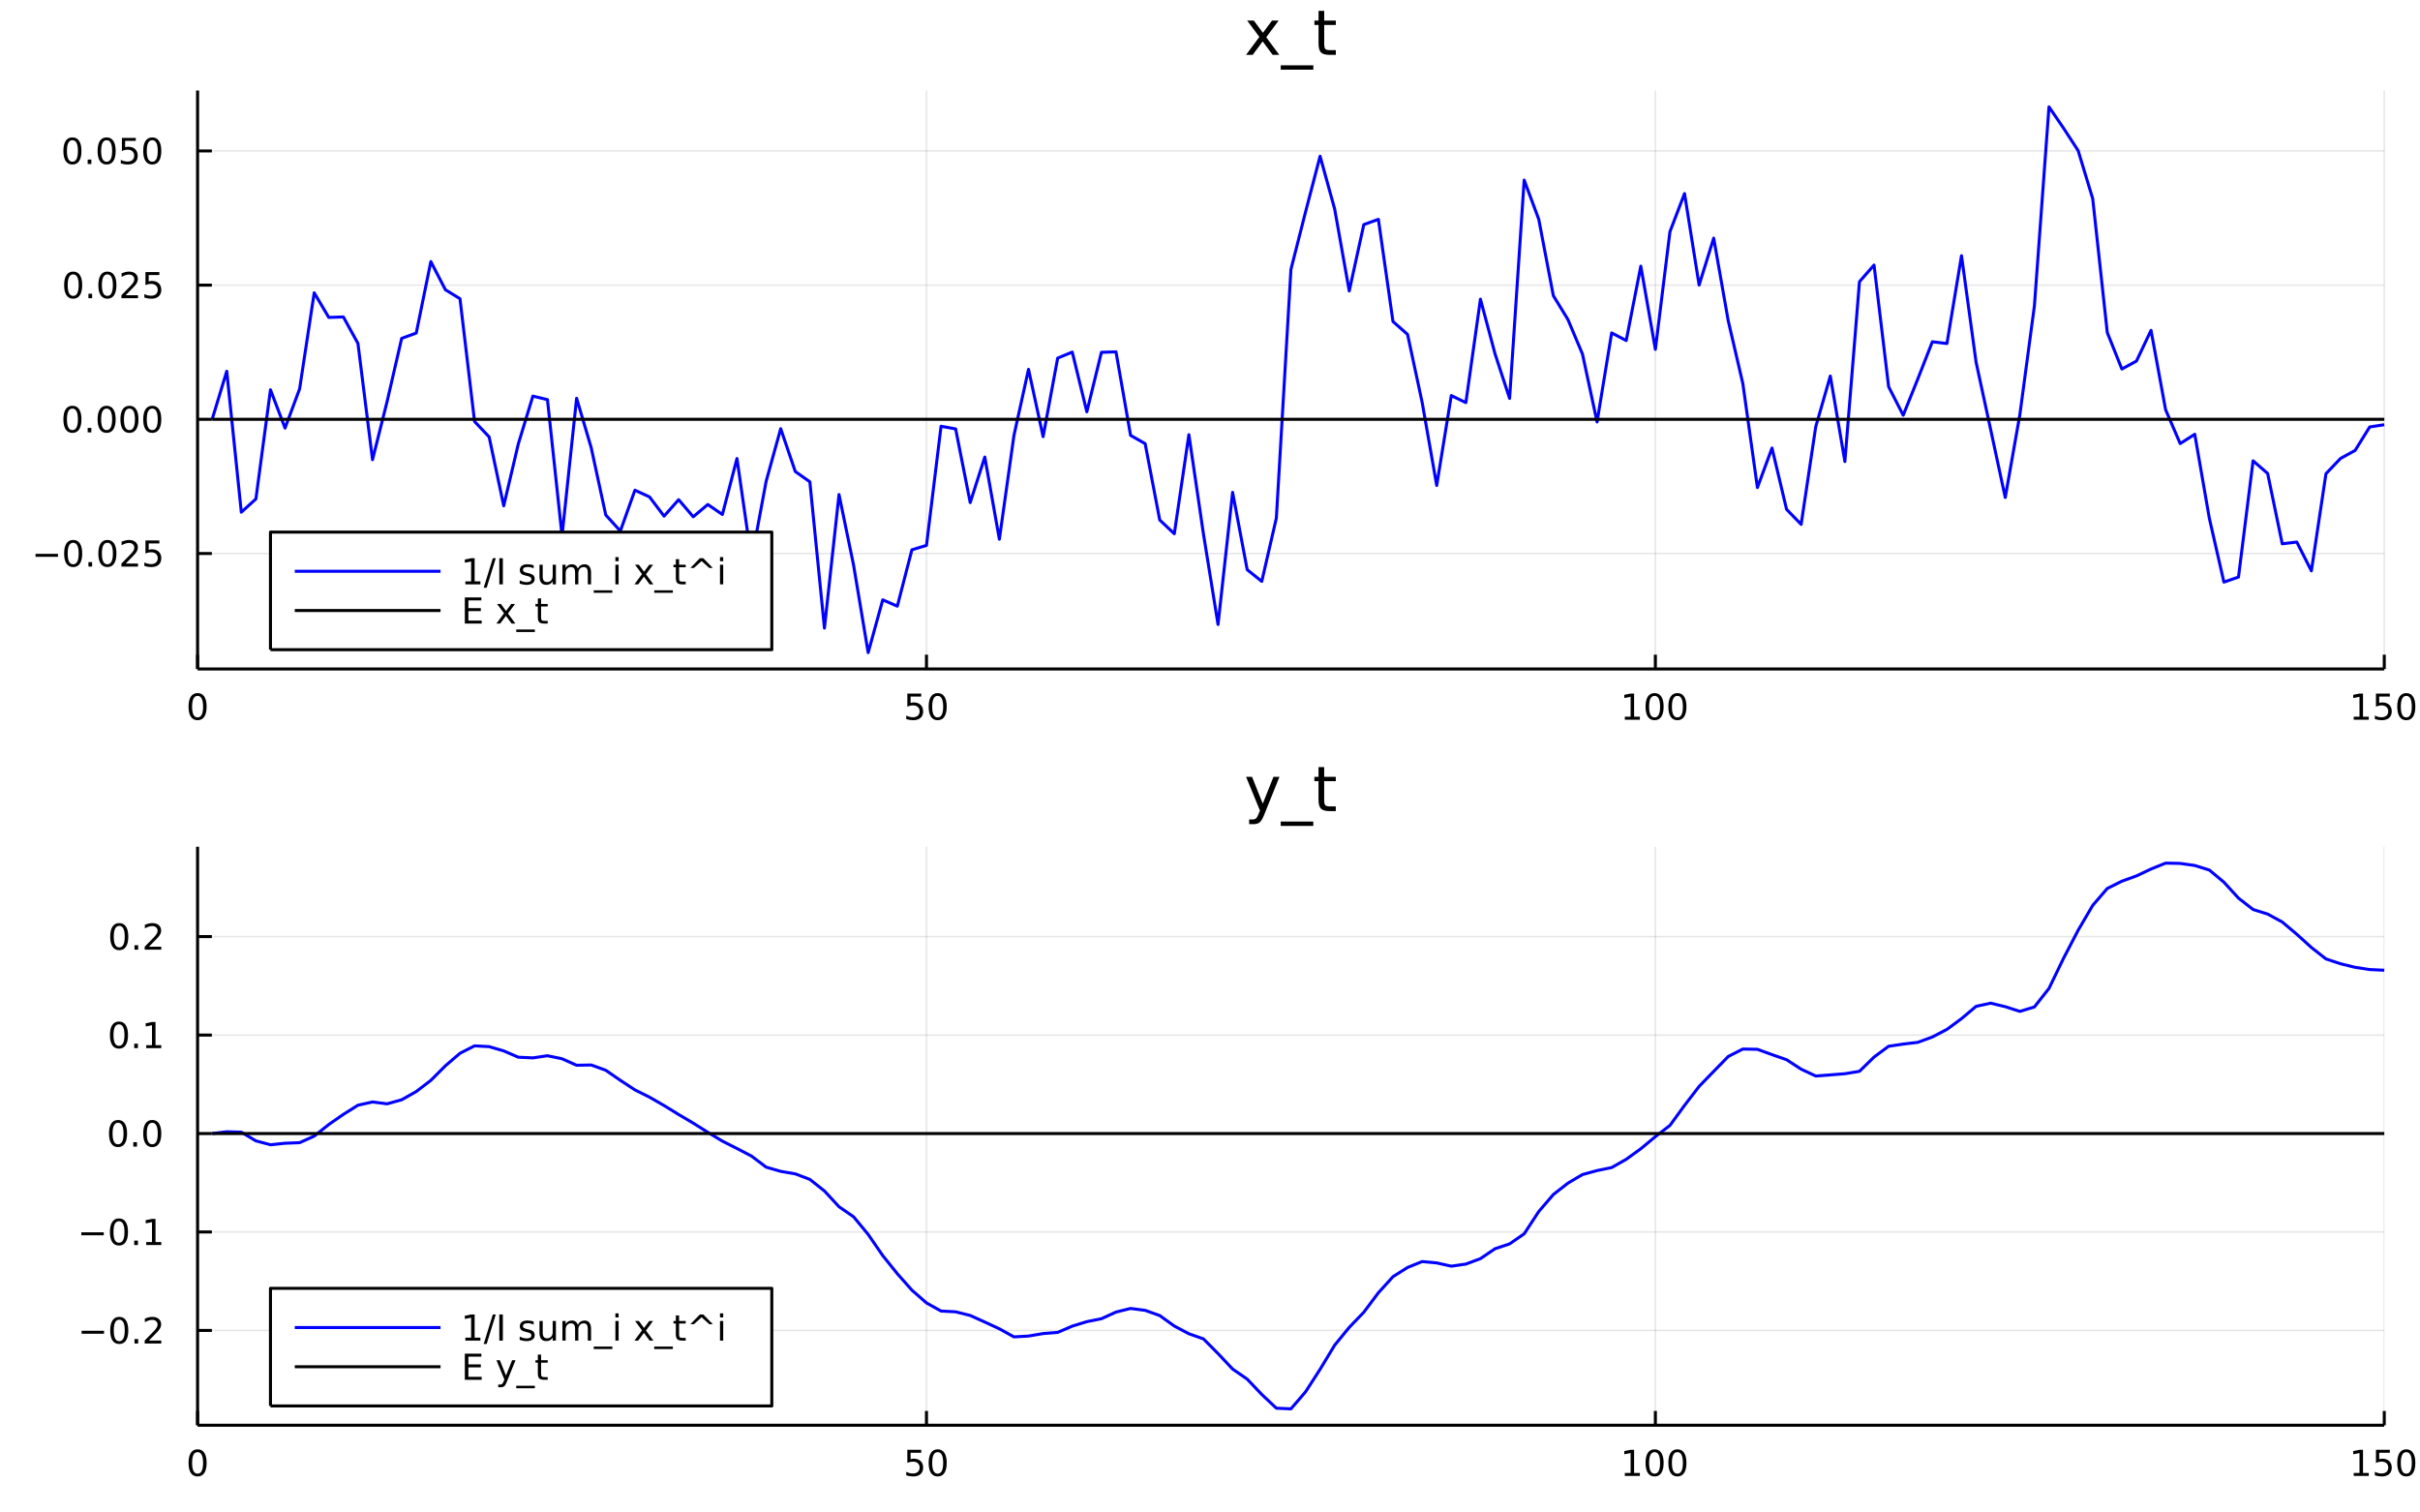 <?xml version="1.0" encoding="utf-8"?>
<svg xmlns="http://www.w3.org/2000/svg" xmlns:xlink="http://www.w3.org/1999/xlink" width="800" height="500" viewBox="0 0 3200 2000">
<rect x="0" y="0" width="3200" height="2000" fill="#808080" stroke="none"/>
<defs>
  <clipPath id="clip550">
    <rect x="0" y="0" width="3200" height="2000"/>
  </clipPath>
</defs>
<path clip-path="url(#clip550)" d="
M0 2000 L3200 2000 L3200 0 L0 0  Z
  " fill="#ffffff" fill-rule="evenodd" fill-opacity="1"/>
<defs>
  <clipPath id="clip551">
    <rect x="640" y="0" width="2241" height="2000"/>
  </clipPath>
</defs>
<path clip-path="url(#clip550)" d="
M261.264 884.608 L3152.76 884.608 L3152.76 119.692 L261.264 119.692  Z
  " fill="#ffffff" fill-rule="evenodd" fill-opacity="1"/>
<defs>
  <clipPath id="clip552">
    <rect x="261" y="119" width="2892" height="766"/>
  </clipPath>
</defs>
<polyline clip-path="url(#clip552)" style="stroke:#000000; stroke-linecap:butt; stroke-linejoin:round; stroke-width:2; stroke-opacity:0.1; fill:none" points="
  261.264,884.608 261.264,119.692 
  "/>
<polyline clip-path="url(#clip552)" style="stroke:#000000; stroke-linecap:butt; stroke-linejoin:round; stroke-width:2; stroke-opacity:0.1; fill:none" points="
  1225.09,884.608 1225.09,119.692 
  "/>
<polyline clip-path="url(#clip552)" style="stroke:#000000; stroke-linecap:butt; stroke-linejoin:round; stroke-width:2; stroke-opacity:0.1; fill:none" points="
  2188.93,884.608 2188.93,119.692 
  "/>
<polyline clip-path="url(#clip552)" style="stroke:#000000; stroke-linecap:butt; stroke-linejoin:round; stroke-width:2; stroke-opacity:0.1; fill:none" points="
  3152.76,884.608 3152.76,119.692 
  "/>
<polyline clip-path="url(#clip550)" style="stroke:#000000; stroke-linecap:butt; stroke-linejoin:round; stroke-width:4; stroke-opacity:1; fill:none" points="
  261.264,884.608 3152.76,884.608 
  "/>
<polyline clip-path="url(#clip550)" style="stroke:#000000; stroke-linecap:butt; stroke-linejoin:round; stroke-width:4; stroke-opacity:1; fill:none" points="
  261.264,884.608 261.264,865.71 
  "/>
<polyline clip-path="url(#clip550)" style="stroke:#000000; stroke-linecap:butt; stroke-linejoin:round; stroke-width:4; stroke-opacity:1; fill:none" points="
  1225.09,884.608 1225.09,865.71 
  "/>
<polyline clip-path="url(#clip550)" style="stroke:#000000; stroke-linecap:butt; stroke-linejoin:round; stroke-width:4; stroke-opacity:1; fill:none" points="
  2188.93,884.608 2188.93,865.71 
  "/>
<polyline clip-path="url(#clip550)" style="stroke:#000000; stroke-linecap:butt; stroke-linejoin:round; stroke-width:4; stroke-opacity:1; fill:none" points="
  3152.76,884.608 3152.76,865.71 
  "/>
<path clip-path="url(#clip550)" d="M261.264 920.199 Q257.653 920.199 255.825 923.763 Q254.019 927.305 254.019 934.435 Q254.019 941.541 255.825 945.106 Q257.653 948.647 261.264 948.647 Q264.899 948.647 266.704 945.106 Q268.533 941.541 268.533 934.435 Q268.533 927.305 266.704 923.763 Q264.899 920.199 261.264 920.199 M261.264 916.495 Q267.075 916.495 270.13 921.101 Q273.209 925.685 273.209 934.435 Q273.209 943.161 270.13 947.768 Q267.075 952.351 261.264 952.351 Q255.454 952.351 252.376 947.768 Q249.32 943.161 249.32 934.435 Q249.32 925.685 252.376 921.101 Q255.454 916.495 261.264 916.495 Z" fill="#000000" fill-rule="evenodd" fill-opacity="1" /><path clip-path="url(#clip550)" d="M1199.79 917.12 L1218.15 917.12 L1218.15 921.055 L1204.08 921.055 L1204.08 929.527 Q1205.09 929.18 1206.11 929.018 Q1207.13 928.833 1208.15 928.833 Q1213.94 928.833 1217.32 932.004 Q1220.7 935.175 1220.7 940.592 Q1220.7 946.171 1217.22 949.272 Q1213.75 952.351 1207.43 952.351 Q1205.26 952.351 1202.99 951.981 Q1200.74 951.61 1198.34 950.87 L1198.34 946.171 Q1200.42 947.305 1202.64 947.86 Q1204.86 948.416 1207.34 948.416 Q1211.34 948.416 1213.68 946.31 Q1216.02 944.203 1216.02 940.592 Q1216.02 936.981 1213.68 934.874 Q1211.34 932.768 1207.34 932.768 Q1205.47 932.768 1203.59 933.185 Q1201.74 933.601 1199.79 934.481 L1199.79 917.12 Z" fill="#000000" fill-rule="evenodd" fill-opacity="1" /><path clip-path="url(#clip550)" d="M1239.91 920.199 Q1236.3 920.199 1234.47 923.763 Q1232.66 927.305 1232.66 934.435 Q1232.66 941.541 1234.47 945.106 Q1236.3 948.647 1239.91 948.647 Q1243.54 948.647 1245.35 945.106 Q1247.18 941.541 1247.18 934.435 Q1247.18 927.305 1245.35 923.763 Q1243.54 920.199 1239.91 920.199 M1239.91 916.495 Q1245.72 916.495 1248.78 921.101 Q1251.85 925.685 1251.85 934.435 Q1251.85 943.161 1248.78 947.768 Q1245.72 952.351 1239.91 952.351 Q1234.1 952.351 1231.02 947.768 Q1227.97 943.161 1227.97 934.435 Q1227.97 925.685 1231.02 921.101 Q1234.1 916.495 1239.91 916.495 Z" fill="#000000" fill-rule="evenodd" fill-opacity="1" /><path clip-path="url(#clip550)" d="M2148.53 947.745 L2156.17 947.745 L2156.17 921.379 L2147.86 923.046 L2147.86 918.787 L2156.12 917.12 L2160.8 917.12 L2160.8 947.745 L2168.44 947.745 L2168.44 951.68 L2148.53 951.68 L2148.53 947.745 Z" fill="#000000" fill-rule="evenodd" fill-opacity="1" /><path clip-path="url(#clip550)" d="M2187.88 920.199 Q2184.27 920.199 2182.44 923.763 Q2180.64 927.305 2180.64 934.435 Q2180.64 941.541 2182.44 945.106 Q2184.27 948.647 2187.88 948.647 Q2191.52 948.647 2193.32 945.106 Q2195.15 941.541 2195.15 934.435 Q2195.15 927.305 2193.32 923.763 Q2191.52 920.199 2187.88 920.199 M2187.88 916.495 Q2193.69 916.495 2196.75 921.101 Q2199.83 925.685 2199.83 934.435 Q2199.83 943.161 2196.75 947.768 Q2193.69 952.351 2187.88 952.351 Q2182.07 952.351 2178.99 947.768 Q2175.94 943.161 2175.94 934.435 Q2175.94 925.685 2178.99 921.101 Q2182.07 916.495 2187.88 916.495 Z" fill="#000000" fill-rule="evenodd" fill-opacity="1" /><path clip-path="url(#clip550)" d="M2218.05 920.199 Q2214.43 920.199 2212.61 923.763 Q2210.8 927.305 2210.8 934.435 Q2210.8 941.541 2212.61 945.106 Q2214.43 948.647 2218.05 948.647 Q2221.68 948.647 2223.49 945.106 Q2225.31 941.541 2225.31 934.435 Q2225.31 927.305 2223.49 923.763 Q2221.68 920.199 2218.05 920.199 M2218.05 916.495 Q2223.86 916.495 2226.91 921.101 Q2229.99 925.685 2229.99 934.435 Q2229.99 943.161 2226.91 947.768 Q2223.86 952.351 2218.05 952.351 Q2212.24 952.351 2209.16 947.768 Q2206.1 943.161 2206.1 934.435 Q2206.1 925.685 2209.16 921.101 Q2212.24 916.495 2218.05 916.495 Z" fill="#000000" fill-rule="evenodd" fill-opacity="1" /><path clip-path="url(#clip550)" d="M3112.36 947.745 L3120 947.745 L3120 921.379 L3111.69 923.046 L3111.69 918.787 L3119.96 917.12 L3124.63 917.12 L3124.63 947.745 L3132.27 947.745 L3132.27 951.68 L3112.36 951.68 L3112.36 947.745 Z" fill="#000000" fill-rule="evenodd" fill-opacity="1" /><path clip-path="url(#clip550)" d="M3141.76 917.12 L3160.12 917.12 L3160.12 921.055 L3146.04 921.055 L3146.04 929.527 Q3147.06 929.18 3148.08 929.018 Q3149.1 928.833 3150.12 928.833 Q3155.9 928.833 3159.28 932.004 Q3162.66 935.175 3162.66 940.592 Q3162.66 946.171 3159.19 949.272 Q3155.72 952.351 3149.4 952.351 Q3147.22 952.351 3144.96 951.981 Q3142.71 951.61 3140.3 950.87 L3140.3 946.171 Q3142.39 947.305 3144.61 947.86 Q3146.83 948.416 3149.31 948.416 Q3153.31 948.416 3155.65 946.31 Q3157.99 944.203 3157.99 940.592 Q3157.99 936.981 3155.65 934.874 Q3153.31 932.768 3149.31 932.768 Q3147.43 932.768 3145.56 933.185 Q3143.71 933.601 3141.76 934.481 L3141.76 917.12 Z" fill="#000000" fill-rule="evenodd" fill-opacity="1" /><path clip-path="url(#clip550)" d="M3181.88 920.199 Q3178.27 920.199 3176.44 923.763 Q3174.63 927.305 3174.63 934.435 Q3174.63 941.541 3176.44 945.106 Q3178.27 948.647 3181.88 948.647 Q3185.51 948.647 3187.32 945.106 Q3189.14 941.541 3189.14 934.435 Q3189.14 927.305 3187.32 923.763 Q3185.51 920.199 3181.88 920.199 M3181.88 916.495 Q3187.69 916.495 3190.74 921.101 Q3193.82 925.685 3193.82 934.435 Q3193.82 943.161 3190.74 947.768 Q3187.69 952.351 3181.88 952.351 Q3176.07 952.351 3172.99 947.768 Q3169.93 943.161 3169.93 934.435 Q3169.93 925.685 3172.99 921.101 Q3176.07 916.495 3181.88 916.495 Z" fill="#000000" fill-rule="evenodd" fill-opacity="1" /><polyline clip-path="url(#clip552)" style="stroke:#000000; stroke-linecap:butt; stroke-linejoin:round; stroke-width:2; stroke-opacity:0.1; fill:none" points="
  261.264,731.907 3152.76,731.907 
  "/>
<polyline clip-path="url(#clip552)" style="stroke:#000000; stroke-linecap:butt; stroke-linejoin:round; stroke-width:2; stroke-opacity:0.1; fill:none" points="
  261.264,554.47 3152.76,554.47 
  "/>
<polyline clip-path="url(#clip552)" style="stroke:#000000; stroke-linecap:butt; stroke-linejoin:round; stroke-width:2; stroke-opacity:0.1; fill:none" points="
  261.264,377.033 3152.76,377.033 
  "/>
<polyline clip-path="url(#clip552)" style="stroke:#000000; stroke-linecap:butt; stroke-linejoin:round; stroke-width:2; stroke-opacity:0.1; fill:none" points="
  261.264,199.596 3152.76,199.596 
  "/>
<polyline clip-path="url(#clip550)" style="stroke:#000000; stroke-linecap:butt; stroke-linejoin:round; stroke-width:4; stroke-opacity:1; fill:none" points="
  261.264,884.608 261.264,119.692 
  "/>
<polyline clip-path="url(#clip550)" style="stroke:#000000; stroke-linecap:butt; stroke-linejoin:round; stroke-width:4; stroke-opacity:1; fill:none" points="
  261.264,731.907 280.162,731.907 
  "/>
<polyline clip-path="url(#clip550)" style="stroke:#000000; stroke-linecap:butt; stroke-linejoin:round; stroke-width:4; stroke-opacity:1; fill:none" points="
  261.264,554.47 280.162,554.47 
  "/>
<polyline clip-path="url(#clip550)" style="stroke:#000000; stroke-linecap:butt; stroke-linejoin:round; stroke-width:4; stroke-opacity:1; fill:none" points="
  261.264,377.033 280.162,377.033 
  "/>
<polyline clip-path="url(#clip550)" style="stroke:#000000; stroke-linecap:butt; stroke-linejoin:round; stroke-width:4; stroke-opacity:1; fill:none" points="
  261.264,199.596 280.162,199.596 
  "/>
<path clip-path="url(#clip550)" d="M46.992 732.359 L76.668 732.359 L76.668 736.294 L46.992 736.294 L46.992 732.359 Z" fill="#000000" fill-rule="evenodd" fill-opacity="1" /><path clip-path="url(#clip550)" d="M96.76 717.706 Q93.149 717.706 91.321 721.271 Q89.515 724.812 89.515 731.942 Q89.515 739.049 91.321 742.613 Q93.149 746.155 96.76 746.155 Q100.395 746.155 102.2 742.613 Q104.029 739.049 104.029 731.942 Q104.029 724.812 102.2 721.271 Q100.395 717.706 96.76 717.706 M96.76 714.002 Q102.571 714.002 105.626 718.609 Q108.705 723.192 108.705 731.942 Q108.705 740.669 105.626 745.275 Q102.571 749.859 96.76 749.859 Q90.95 749.859 87.871 745.275 Q84.816 740.669 84.816 731.942 Q84.816 723.192 87.871 718.609 Q90.95 714.002 96.76 714.002 Z" fill="#000000" fill-rule="evenodd" fill-opacity="1" /><path clip-path="url(#clip550)" d="M116.922 743.308 L121.807 743.308 L121.807 749.187 L116.922 749.187 L116.922 743.308 Z" fill="#000000" fill-rule="evenodd" fill-opacity="1" /><path clip-path="url(#clip550)" d="M141.992 717.706 Q138.381 717.706 136.552 721.271 Q134.746 724.812 134.746 731.942 Q134.746 739.049 136.552 742.613 Q138.381 746.155 141.992 746.155 Q145.626 746.155 147.431 742.613 Q149.26 739.049 149.26 731.942 Q149.26 724.812 147.431 721.271 Q145.626 717.706 141.992 717.706 M141.992 714.002 Q147.802 714.002 150.857 718.609 Q153.936 723.192 153.936 731.942 Q153.936 740.669 150.857 745.275 Q147.802 749.859 141.992 749.859 Q136.181 749.859 133.103 745.275 Q130.047 740.669 130.047 731.942 Q130.047 723.192 133.103 718.609 Q136.181 714.002 141.992 714.002 Z" fill="#000000" fill-rule="evenodd" fill-opacity="1" /><path clip-path="url(#clip550)" d="M166.181 745.252 L182.501 745.252 L182.501 749.187 L160.556 749.187 L160.556 745.252 Q163.218 742.498 167.802 737.868 Q172.408 733.215 173.589 731.873 Q175.834 729.35 176.714 727.613 Q177.616 725.854 177.616 724.164 Q177.616 721.41 175.672 719.674 Q173.751 717.938 170.649 717.938 Q168.45 717.938 165.996 718.701 Q163.566 719.465 160.788 721.016 L160.788 716.294 Q163.612 715.16 166.066 714.581 Q168.519 714.002 170.556 714.002 Q175.927 714.002 179.121 716.688 Q182.315 719.373 182.315 723.863 Q182.315 725.993 181.505 727.914 Q180.718 729.812 178.612 732.405 Q178.033 733.076 174.931 736.294 Q171.829 739.488 166.181 745.252 Z" fill="#000000" fill-rule="evenodd" fill-opacity="1" /><path clip-path="url(#clip550)" d="M192.362 714.627 L210.718 714.627 L210.718 718.563 L196.644 718.563 L196.644 727.035 Q197.663 726.687 198.681 726.525 Q199.7 726.34 200.718 726.34 Q206.505 726.34 209.885 729.512 Q213.264 732.683 213.264 738.099 Q213.264 743.678 209.792 746.78 Q206.32 749.859 200.001 749.859 Q197.825 749.859 195.556 749.488 Q193.311 749.118 190.903 748.377 L190.903 743.678 Q192.987 744.812 195.209 745.368 Q197.431 745.923 199.908 745.923 Q203.913 745.923 206.251 743.817 Q208.588 741.711 208.588 738.099 Q208.588 734.488 206.251 732.382 Q203.913 730.275 199.908 730.275 Q198.033 730.275 196.158 730.692 Q194.306 731.109 192.362 731.988 L192.362 714.627 Z" fill="#000000" fill-rule="evenodd" fill-opacity="1" /><path clip-path="url(#clip550)" d="M95.765 540.269 Q92.154 540.269 90.325 543.834 Q88.52 547.375 88.52 554.505 Q88.52 561.611 90.325 565.176 Q92.154 568.718 95.765 568.718 Q99.399 568.718 101.205 565.176 Q103.033 561.611 103.033 554.505 Q103.033 547.375 101.205 543.834 Q99.399 540.269 95.765 540.269 M95.765 536.565 Q101.575 536.565 104.631 541.172 Q107.709 545.755 107.709 554.505 Q107.709 563.232 104.631 567.838 Q101.575 572.421 95.765 572.421 Q89.955 572.421 86.876 567.838 Q83.821 563.232 83.821 554.505 Q83.821 545.755 86.876 541.172 Q89.955 536.565 95.765 536.565 Z" fill="#000000" fill-rule="evenodd" fill-opacity="1" /><path clip-path="url(#clip550)" d="M115.927 565.871 L120.811 565.871 L120.811 571.75 L115.927 571.75 L115.927 565.871 Z" fill="#000000" fill-rule="evenodd" fill-opacity="1" /><path clip-path="url(#clip550)" d="M140.996 540.269 Q137.385 540.269 135.556 543.834 Q133.751 547.375 133.751 554.505 Q133.751 561.611 135.556 565.176 Q137.385 568.718 140.996 568.718 Q144.63 568.718 146.436 565.176 Q148.265 561.611 148.265 554.505 Q148.265 547.375 146.436 543.834 Q144.63 540.269 140.996 540.269 M140.996 536.565 Q146.806 536.565 149.862 541.172 Q152.941 545.755 152.941 554.505 Q152.941 563.232 149.862 567.838 Q146.806 572.421 140.996 572.421 Q135.186 572.421 132.107 567.838 Q129.052 563.232 129.052 554.505 Q129.052 545.755 132.107 541.172 Q135.186 536.565 140.996 536.565 Z" fill="#000000" fill-rule="evenodd" fill-opacity="1" /><path clip-path="url(#clip550)" d="M171.158 540.269 Q167.547 540.269 165.718 543.834 Q163.913 547.375 163.913 554.505 Q163.913 561.611 165.718 565.176 Q167.547 568.718 171.158 568.718 Q174.792 568.718 176.598 565.176 Q178.427 561.611 178.427 554.505 Q178.427 547.375 176.598 543.834 Q174.792 540.269 171.158 540.269 M171.158 536.565 Q176.968 536.565 180.024 541.172 Q183.103 545.755 183.103 554.505 Q183.103 563.232 180.024 567.838 Q176.968 572.421 171.158 572.421 Q165.348 572.421 162.269 567.838 Q159.214 563.232 159.214 554.505 Q159.214 545.755 162.269 541.172 Q165.348 536.565 171.158 536.565 Z" fill="#000000" fill-rule="evenodd" fill-opacity="1" /><path clip-path="url(#clip550)" d="M201.32 540.269 Q197.709 540.269 195.88 543.834 Q194.075 547.375 194.075 554.505 Q194.075 561.611 195.88 565.176 Q197.709 568.718 201.32 568.718 Q204.954 568.718 206.76 565.176 Q208.588 561.611 208.588 554.505 Q208.588 547.375 206.76 543.834 Q204.954 540.269 201.32 540.269 M201.32 536.565 Q207.13 536.565 210.186 541.172 Q213.264 545.755 213.264 554.505 Q213.264 563.232 210.186 567.838 Q207.13 572.421 201.32 572.421 Q195.51 572.421 192.431 567.838 Q189.376 563.232 189.376 554.505 Q189.376 545.755 192.431 541.172 Q195.51 536.565 201.32 536.565 Z" fill="#000000" fill-rule="evenodd" fill-opacity="1" /><path clip-path="url(#clip550)" d="M96.76 362.832 Q93.149 362.832 91.321 366.396 Q89.515 369.938 89.515 377.068 Q89.515 384.174 91.321 387.739 Q93.149 391.28 96.76 391.28 Q100.395 391.28 102.2 387.739 Q104.029 384.174 104.029 377.068 Q104.029 369.938 102.2 366.396 Q100.395 362.832 96.76 362.832 M96.76 359.128 Q102.571 359.128 105.626 363.734 Q108.705 368.318 108.705 377.068 Q108.705 385.794 105.626 390.401 Q102.571 394.984 96.76 394.984 Q90.95 394.984 87.871 390.401 Q84.816 385.794 84.816 377.068 Q84.816 368.318 87.871 363.734 Q90.95 359.128 96.76 359.128 Z" fill="#000000" fill-rule="evenodd" fill-opacity="1" /><path clip-path="url(#clip550)" d="M116.922 388.433 L121.807 388.433 L121.807 394.313 L116.922 394.313 L116.922 388.433 Z" fill="#000000" fill-rule="evenodd" fill-opacity="1" /><path clip-path="url(#clip550)" d="M141.992 362.832 Q138.381 362.832 136.552 366.396 Q134.746 369.938 134.746 377.068 Q134.746 384.174 136.552 387.739 Q138.381 391.28 141.992 391.28 Q145.626 391.28 147.431 387.739 Q149.26 384.174 149.26 377.068 Q149.26 369.938 147.431 366.396 Q145.626 362.832 141.992 362.832 M141.992 359.128 Q147.802 359.128 150.857 363.734 Q153.936 368.318 153.936 377.068 Q153.936 385.794 150.857 390.401 Q147.802 394.984 141.992 394.984 Q136.181 394.984 133.103 390.401 Q130.047 385.794 130.047 377.068 Q130.047 368.318 133.103 363.734 Q136.181 359.128 141.992 359.128 Z" fill="#000000" fill-rule="evenodd" fill-opacity="1" /><path clip-path="url(#clip550)" d="M166.181 390.378 L182.501 390.378 L182.501 394.313 L160.556 394.313 L160.556 390.378 Q163.218 387.623 167.802 382.994 Q172.408 378.341 173.589 376.998 Q175.834 374.475 176.714 372.739 Q177.616 370.98 177.616 369.29 Q177.616 366.535 175.672 364.799 Q173.751 363.063 170.649 363.063 Q168.45 363.063 165.996 363.827 Q163.566 364.591 160.788 366.142 L160.788 361.42 Q163.612 360.285 166.066 359.707 Q168.519 359.128 170.556 359.128 Q175.927 359.128 179.121 361.813 Q182.315 364.498 182.315 368.989 Q182.315 371.119 181.505 373.04 Q180.718 374.938 178.612 377.531 Q178.033 378.202 174.931 381.419 Q171.829 384.614 166.181 390.378 Z" fill="#000000" fill-rule="evenodd" fill-opacity="1" /><path clip-path="url(#clip550)" d="M192.362 359.753 L210.718 359.753 L210.718 363.688 L196.644 363.688 L196.644 372.16 Q197.663 371.813 198.681 371.651 Q199.7 371.466 200.718 371.466 Q206.505 371.466 209.885 374.637 Q213.264 377.808 213.264 383.225 Q213.264 388.804 209.792 391.905 Q206.32 394.984 200.001 394.984 Q197.825 394.984 195.556 394.614 Q193.311 394.243 190.903 393.503 L190.903 388.804 Q192.987 389.938 195.209 390.493 Q197.431 391.049 199.908 391.049 Q203.913 391.049 206.251 388.943 Q208.588 386.836 208.588 383.225 Q208.588 379.614 206.251 377.507 Q203.913 375.401 199.908 375.401 Q198.033 375.401 196.158 375.818 Q194.306 376.234 192.362 377.114 L192.362 359.753 Z" fill="#000000" fill-rule="evenodd" fill-opacity="1" /><path clip-path="url(#clip550)" d="M95.765 185.394 Q92.154 185.394 90.325 188.959 Q88.52 192.501 88.52 199.63 Q88.52 206.737 90.325 210.302 Q92.154 213.843 95.765 213.843 Q99.399 213.843 101.205 210.302 Q103.033 206.737 103.033 199.63 Q103.033 192.501 101.205 188.959 Q99.399 185.394 95.765 185.394 M95.765 181.691 Q101.575 181.691 104.631 186.297 Q107.709 190.88 107.709 199.63 Q107.709 208.357 104.631 212.964 Q101.575 217.547 95.765 217.547 Q89.955 217.547 86.876 212.964 Q83.821 208.357 83.821 199.63 Q83.821 190.88 86.876 186.297 Q89.955 181.691 95.765 181.691 Z" fill="#000000" fill-rule="evenodd" fill-opacity="1" /><path clip-path="url(#clip550)" d="M115.927 210.996 L120.811 210.996 L120.811 216.876 L115.927 216.876 L115.927 210.996 Z" fill="#000000" fill-rule="evenodd" fill-opacity="1" /><path clip-path="url(#clip550)" d="M140.996 185.394 Q137.385 185.394 135.556 188.959 Q133.751 192.501 133.751 199.63 Q133.751 206.737 135.556 210.302 Q137.385 213.843 140.996 213.843 Q144.63 213.843 146.436 210.302 Q148.265 206.737 148.265 199.63 Q148.265 192.501 146.436 188.959 Q144.63 185.394 140.996 185.394 M140.996 181.691 Q146.806 181.691 149.862 186.297 Q152.941 190.88 152.941 199.63 Q152.941 208.357 149.862 212.964 Q146.806 217.547 140.996 217.547 Q135.186 217.547 132.107 212.964 Q129.052 208.357 129.052 199.63 Q129.052 190.88 132.107 186.297 Q135.186 181.691 140.996 181.691 Z" fill="#000000" fill-rule="evenodd" fill-opacity="1" /><path clip-path="url(#clip550)" d="M161.204 182.316 L179.561 182.316 L179.561 186.251 L165.487 186.251 L165.487 194.723 Q166.505 194.376 167.524 194.214 Q168.542 194.029 169.561 194.029 Q175.348 194.029 178.728 197.2 Q182.107 200.371 182.107 205.788 Q182.107 211.366 178.635 214.468 Q175.163 217.547 168.843 217.547 Q166.667 217.547 164.399 217.177 Q162.154 216.806 159.746 216.065 L159.746 211.366 Q161.829 212.501 164.052 213.056 Q166.274 213.612 168.751 213.612 Q172.755 213.612 175.093 211.505 Q177.431 209.399 177.431 205.788 Q177.431 202.177 175.093 200.07 Q172.755 197.964 168.751 197.964 Q166.876 197.964 165.001 198.38 Q163.149 198.797 161.204 199.677 L161.204 182.316 Z" fill="#000000" fill-rule="evenodd" fill-opacity="1" /><path clip-path="url(#clip550)" d="M201.32 185.394 Q197.709 185.394 195.88 188.959 Q194.075 192.501 194.075 199.63 Q194.075 206.737 195.88 210.302 Q197.709 213.843 201.32 213.843 Q204.954 213.843 206.76 210.302 Q208.588 206.737 208.588 199.63 Q208.588 192.501 206.76 188.959 Q204.954 185.394 201.32 185.394 M201.32 181.691 Q207.13 181.691 210.186 186.297 Q213.264 190.88 213.264 199.63 Q213.264 208.357 210.186 212.964 Q207.13 217.547 201.32 217.547 Q195.51 217.547 192.431 212.964 Q189.376 208.357 189.376 199.63 Q189.376 190.88 192.431 186.297 Q195.51 181.691 201.32 181.691 Z" fill="#000000" fill-rule="evenodd" fill-opacity="1" /><path clip-path="url(#clip550)" d="M1690.79 27.206 L1674.38 49.283 L1691.64 72.576 L1682.85 72.576 L1669.64 54.752 L1656.43 72.576 L1647.64 72.576 L1665.27 48.838 L1649.14 27.206 L1657.93 27.206 L1669.96 43.369 L1682 27.206 L1690.79 27.206 Z" fill="#000000" fill-rule="evenodd" fill-opacity="1" /><path clip-path="url(#clip550)" d="M1736.64 86.349 L1736.64 92.142 L1693.54 92.142 L1693.54 86.349 L1736.64 86.349 Z" fill="#000000" fill-rule="evenodd" fill-opacity="1" /><path clip-path="url(#clip550)" d="M1751.02 14.324 L1751.02 27.206 L1766.38 27.206 L1766.38 32.999 L1751.02 32.999 L1751.02 57.628 Q1751.02 63.178 1752.52 64.758 Q1754.06 66.338 1758.72 66.338 L1766.38 66.338 L1766.38 72.576 L1758.72 72.576 Q1750.09 72.576 1746.81 69.376 Q1743.53 66.135 1743.53 57.628 L1743.53 32.999 L1738.06 32.999 L1738.06 27.206 L1743.53 27.206 L1743.53 14.324 L1751.02 14.324 Z" fill="#000000" fill-rule="evenodd" fill-opacity="1" /><polyline clip-path="url(#clip552)" style="stroke:#0000ff; stroke-linecap:butt; stroke-linejoin:round; stroke-width:4; stroke-opacity:1; fill:none" points="
  280.541,554.47 299.818,490.851 319.094,677.302 338.371,659.779 357.647,515.386 376.924,566.082 396.201,514.141 415.477,387.178 434.754,419.747 454.03,419.099 
  473.307,454.132 492.584,607.88 511.86,530.961 531.137,447.406 550.414,440.421 569.69,345.906 588.967,383.169 608.243,394.998 627.52,557.386 646.797,577.745 
  666.073,668.861 685.35,587.066 704.626,523.788 723.903,528.444 743.18,708.44 762.456,526.675 781.733,591.906 801.009,680.958 820.286,702.21 839.563,648.201 
  858.839,657.054 878.116,682.497 897.393,660.723 916.669,683.364 935.946,667.11 955.222,680.329 974.499,606.308 993.776,740.267 1013.05,636.512 1032.33,566.874 
  1051.61,623.511 1070.88,637.122 1090.16,830.567 1109.44,653.945 1128.71,747.367 1147.99,862.959 1167.27,793.18 1186.54,801.553 1205.82,727.018 1225.09,721.182 
  1244.37,563.645 1263.65,567.153 1282.92,664.583 1302.2,604.372 1321.48,713.048 1340.75,575.868 1360.03,488.352 1379.31,577.407 1398.58,473.531 1417.86,465.573 
  1437.14,544.548 1456.41,465.874 1475.69,465.266 1494.97,575.697 1514.24,586.664 1533.52,687.569 1552.8,705.806 1572.07,574.773 1591.35,706.202 1610.63,825.76 
  1629.9,651.034 1649.18,753.326 1668.46,768.765 1687.73,685.135 1707.01,356.274 1726.29,280.407 1745.56,206.578 1764.84,276.368 1784.12,384.751 1803.39,296.974 
  1822.67,290.037 1841.95,425.177 1861.22,442.149 1880.5,531.933 1899.78,641.942 1919.05,523.046 1938.33,532.384 1957.61,395.586 1976.88,467.855 1996.16,526.821 
  2015.44,238.109 2034.71,289.946 2053.99,390.982 2073.27,422.458 2092.54,468.235 2111.82,557.962 2131.1,440.238 2150.37,450.284 2169.65,351.928 2188.93,461.956 
  2208.2,306.299 2227.48,255.96 2246.76,376.964 2266.03,314.886 2285.31,424.389 2304.59,507.257 2323.86,644.703 2343.14,592.469 2362.41,673.535 2381.69,693.385 
  2400.97,564.315 2420.24,497.265 2439.52,610.311 2458.8,372.48 2478.07,350.516 2497.35,511.361 2516.63,549.052 2535.9,501.186 2555.18,451.942 2574.46,454.266 
  2593.73,338.129 2613.01,479.003 2632.29,568.092 2651.56,657.864 2670.84,548.616 2690.12,404.528 2709.39,141.341 2728.67,169.521 2747.95,199.15 2767.22,262.639 
  2786.5,439.788 2805.78,487.97 2825.05,477.471 2844.33,436.813 2863.61,541.776 2882.88,586.556 2902.16,574.226 2921.44,685.323 2940.71,769.732 2959.99,763.055 
  2979.27,609.337 2998.54,626.068 3017.82,719.091 3037.1,716.759 3056.37,754.885 3075.65,626.4 3094.93,606.204 3114.2,595.612 3133.48,564.565 3152.76,561.628 
  
  "/>
<polyline clip-path="url(#clip552)" style="stroke:#000000; stroke-linecap:butt; stroke-linejoin:round; stroke-width:4; stroke-opacity:1; fill:none" points="
  280.541,554.47 299.818,554.47 319.094,554.47 338.371,554.47 357.647,554.47 376.924,554.47 396.201,554.47 415.477,554.47 434.754,554.47 454.03,554.47 
  473.307,554.47 492.584,554.47 511.86,554.47 531.137,554.47 550.414,554.47 569.69,554.47 588.967,554.47 608.243,554.47 627.52,554.47 646.797,554.47 
  666.073,554.47 685.35,554.47 704.626,554.47 723.903,554.47 743.18,554.47 762.456,554.47 781.733,554.47 801.009,554.47 820.286,554.47 839.563,554.47 
  858.839,554.47 878.116,554.47 897.393,554.47 916.669,554.47 935.946,554.47 955.222,554.47 974.499,554.47 993.776,554.47 1013.05,554.47 1032.33,554.47 
  1051.61,554.47 1070.88,554.47 1090.16,554.47 1109.44,554.47 1128.71,554.47 1147.99,554.47 1167.27,554.47 1186.54,554.47 1205.82,554.47 1225.09,554.47 
  1244.37,554.47 1263.65,554.47 1282.92,554.47 1302.2,554.47 1321.48,554.47 1340.75,554.47 1360.03,554.47 1379.31,554.47 1398.58,554.47 1417.86,554.47 
  1437.14,554.47 1456.41,554.47 1475.69,554.47 1494.97,554.47 1514.24,554.47 1533.52,554.47 1552.8,554.47 1572.07,554.47 1591.35,554.47 1610.63,554.47 
  1629.9,554.47 1649.18,554.47 1668.46,554.47 1687.73,554.47 1707.01,554.47 1726.29,554.47 1745.56,554.47 1764.84,554.47 1784.12,554.47 1803.39,554.47 
  1822.67,554.47 1841.95,554.47 1861.22,554.47 1880.5,554.47 1899.78,554.47 1919.05,554.47 1938.33,554.47 1957.61,554.47 1976.88,554.47 1996.16,554.47 
  2015.44,554.47 2034.71,554.47 2053.99,554.47 2073.27,554.47 2092.54,554.47 2111.82,554.47 2131.1,554.47 2150.37,554.47 2169.65,554.47 2188.93,554.47 
  2208.2,554.47 2227.48,554.47 2246.76,554.47 2266.03,554.47 2285.31,554.47 2304.59,554.47 2323.86,554.47 2343.14,554.47 2362.41,554.47 2381.69,554.47 
  2400.97,554.47 2420.24,554.47 2439.52,554.47 2458.8,554.47 2478.07,554.47 2497.35,554.47 2516.63,554.47 2535.9,554.47 2555.18,554.47 2574.46,554.47 
  2593.73,554.47 2613.01,554.47 2632.29,554.47 2651.56,554.47 2670.84,554.47 2690.12,554.47 2709.39,554.47 2728.67,554.47 2747.95,554.47 2767.22,554.47 
  2786.5,554.47 2805.78,554.47 2825.05,554.47 2844.33,554.47 2863.61,554.47 2882.88,554.47 2902.16,554.47 2921.44,554.47 2940.71,554.47 2959.99,554.47 
  2979.27,554.47 2998.54,554.47 3017.82,554.47 3037.1,554.47 3056.37,554.47 3075.65,554.47 3094.93,554.47 3114.2,554.47 3133.48,554.47 3152.76,554.47 
  
  "/>
<path clip-path="url(#clip550)" d="
M357.647 859.111 L1020.57 859.111 L1020.57 703.591 L357.647 703.591  Z
  " fill="#ffffff" fill-rule="evenodd" fill-opacity="1"/>
<polyline clip-path="url(#clip550)" style="stroke:#000000; stroke-linecap:butt; stroke-linejoin:round; stroke-width:4; stroke-opacity:1; fill:none" points="
  357.647,859.111 1020.57,859.111 1020.57,703.591 357.647,703.591 357.647,859.111 
  "/>
<polyline clip-path="url(#clip550)" style="stroke:#0000ff; stroke-linecap:butt; stroke-linejoin:round; stroke-width:4; stroke-opacity:1; fill:none" points="
  389.775,755.431 582.541,755.431 
  "/>
<path clip-path="url(#clip550)" d="M615.34 768.776 L622.979 768.776 L622.979 742.41 L614.669 744.077 L614.669 739.817 L622.933 738.151 L627.609 738.151 L627.609 768.776 L635.247 768.776 L635.247 772.711 L615.34 772.711 L615.34 768.776 Z" fill="#000000" fill-rule="evenodd" fill-opacity="1" /><path clip-path="url(#clip550)" d="M651.659 738.151 L655.595 738.151 L643.558 777.109 L639.622 777.109 L651.659 738.151 Z" fill="#000000" fill-rule="evenodd" fill-opacity="1" /><path clip-path="url(#clip550)" d="M660.247 738.151 L664.923 738.151 L664.923 772.711 L660.247 772.711 L660.247 738.151 Z" fill="#000000" fill-rule="evenodd" fill-opacity="1" /><path clip-path="url(#clip550)" d="M705.641 747.549 L705.641 751.577 Q703.835 750.651 701.891 750.188 Q699.946 749.725 697.863 749.725 Q694.692 749.725 693.094 750.697 Q691.52 751.669 691.52 753.614 Q691.52 755.095 692.655 755.952 Q693.789 756.785 697.215 757.549 L698.673 757.873 Q703.21 758.845 705.108 760.627 Q707.03 762.387 707.03 765.558 Q707.03 769.169 704.159 771.276 Q701.312 773.382 696.312 773.382 Q694.229 773.382 691.96 772.965 Q689.715 772.572 687.215 771.762 L687.215 767.363 Q689.576 768.59 691.868 769.215 Q694.159 769.817 696.405 769.817 Q699.414 769.817 701.034 768.799 Q702.655 767.757 702.655 765.882 Q702.655 764.146 701.474 763.22 Q700.317 762.294 696.358 761.438 L694.877 761.09 Q690.918 760.257 689.159 758.544 Q687.4 756.808 687.4 753.799 Q687.4 750.141 689.993 748.151 Q692.585 746.16 697.354 746.16 Q699.715 746.16 701.798 746.507 Q703.881 746.854 705.641 747.549 Z" fill="#000000" fill-rule="evenodd" fill-opacity="1" /><path clip-path="url(#clip550)" d="M713.372 762.479 L713.372 746.785 L717.631 746.785 L717.631 762.317 Q717.631 765.998 719.066 767.85 Q720.502 769.678 723.372 769.678 Q726.821 769.678 728.812 767.479 Q730.826 765.28 730.826 761.484 L730.826 746.785 L735.085 746.785 L735.085 772.711 L730.826 772.711 L730.826 768.729 Q729.275 771.09 727.215 772.248 Q725.178 773.382 722.469 773.382 Q718.002 773.382 715.687 770.604 Q713.372 767.826 713.372 762.479 M724.09 746.16 L724.09 746.16 Z" fill="#000000" fill-rule="evenodd" fill-opacity="1" /><path clip-path="url(#clip550)" d="M764.043 751.762 Q765.64 748.891 767.863 747.526 Q770.085 746.16 773.094 746.16 Q777.145 746.16 779.344 749.007 Q781.543 751.831 781.543 757.063 L781.543 772.711 L777.261 772.711 L777.261 757.202 Q777.261 753.475 775.941 751.669 Q774.622 749.864 771.913 749.864 Q768.603 749.864 766.682 752.063 Q764.761 754.262 764.761 758.058 L764.761 772.711 L760.478 772.711 L760.478 757.202 Q760.478 753.452 759.159 751.669 Q757.839 749.864 755.085 749.864 Q751.821 749.864 749.9 752.086 Q747.978 754.285 747.978 758.058 L747.978 772.711 L743.696 772.711 L743.696 746.785 L747.978 746.785 L747.978 750.813 Q749.437 748.428 751.474 747.294 Q753.511 746.16 756.312 746.16 Q759.136 746.16 761.103 747.595 Q763.094 749.03 764.043 751.762 Z" fill="#000000" fill-rule="evenodd" fill-opacity="1" /><path clip-path="url(#clip550)" d="M809.737 780.581 L809.737 783.891 L785.108 783.891 L785.108 780.581 L809.737 780.581 Z" fill="#000000" fill-rule="evenodd" fill-opacity="1" /><path clip-path="url(#clip550)" d="M813.742 746.785 L818.001 746.785 L818.001 772.711 L813.742 772.711 L813.742 746.785 M813.742 736.692 L818.001 736.692 L818.001 742.086 L813.742 742.086 L813.742 736.692 Z" fill="#000000" fill-rule="evenodd" fill-opacity="1" /><path clip-path="url(#clip550)" d="M863.533 746.785 L854.158 759.401 L864.019 772.711 L858.996 772.711 L851.45 762.526 L843.904 772.711 L838.881 772.711 L848.95 759.146 L839.737 746.785 L844.76 746.785 L851.635 756.021 L858.51 746.785 L863.533 746.785 Z" fill="#000000" fill-rule="evenodd" fill-opacity="1" /><path clip-path="url(#clip550)" d="M889.737 780.581 L889.737 783.891 L865.107 783.891 L865.107 780.581 L889.737 780.581 Z" fill="#000000" fill-rule="evenodd" fill-opacity="1" /><path clip-path="url(#clip550)" d="M897.954 739.424 L897.954 746.785 L906.728 746.785 L906.728 750.095 L897.954 750.095 L897.954 764.169 Q897.954 767.34 898.811 768.243 Q899.691 769.146 902.353 769.146 L906.728 769.146 L906.728 772.711 L902.353 772.711 Q897.422 772.711 895.547 770.882 Q893.672 769.03 893.672 764.169 L893.672 750.095 L890.547 750.095 L890.547 746.785 L893.672 746.785 L893.672 739.424 L897.954 739.424 Z" fill="#000000" fill-rule="evenodd" fill-opacity="1" /><path clip-path="url(#clip550)" d="M929.991 738.151 L942.561 751.044 L937.908 751.044 L927.723 741.901 L917.538 751.044 L912.885 751.044 L925.454 738.151 L929.991 738.151 Z" fill="#000000" fill-rule="evenodd" fill-opacity="1" /><path clip-path="url(#clip550)" d="M952.051 746.785 L956.311 746.785 L956.311 772.711 L952.051 772.711 L952.051 746.785 M952.051 736.692 L956.311 736.692 L956.311 742.086 L952.051 742.086 L952.051 736.692 Z" fill="#000000" fill-rule="evenodd" fill-opacity="1" /><polyline clip-path="url(#clip550)" style="stroke:#000000; stroke-linecap:butt; stroke-linejoin:round; stroke-width:4; stroke-opacity:1; fill:none" points="
  389.775,807.271 582.541,807.271 
  "/>
<path clip-path="url(#clip550)" d="M614.669 789.991 L636.521 789.991 L636.521 793.926 L619.345 793.926 L619.345 804.157 L635.803 804.157 L635.803 808.092 L619.345 808.092 L619.345 820.616 L636.937 820.616 L636.937 824.551 L614.669 824.551 L614.669 789.991 Z" fill="#000000" fill-rule="evenodd" fill-opacity="1" /><path clip-path="url(#clip550)" d="M681.057 798.625 L671.682 811.241 L681.544 824.551 L676.52 824.551 L668.974 814.366 L661.428 824.551 L656.405 824.551 L666.474 810.986 L657.261 798.625 L662.284 798.625 L669.159 807.861 L676.034 798.625 L681.057 798.625 Z" fill="#000000" fill-rule="evenodd" fill-opacity="1" /><path clip-path="url(#clip550)" d="M707.261 832.421 L707.261 835.731 L682.632 835.731 L682.632 832.421 L707.261 832.421 Z" fill="#000000" fill-rule="evenodd" fill-opacity="1" /><path clip-path="url(#clip550)" d="M715.479 791.264 L715.479 798.625 L724.252 798.625 L724.252 801.935 L715.479 801.935 L715.479 816.009 Q715.479 819.18 716.335 820.083 Q717.215 820.986 719.877 820.986 L724.252 820.986 L724.252 824.551 L719.877 824.551 Q714.946 824.551 713.071 822.722 Q711.196 820.87 711.196 816.009 L711.196 801.935 L708.071 801.935 L708.071 798.625 L711.196 798.625 L711.196 791.264 L715.479 791.264 Z" fill="#000000" fill-rule="evenodd" fill-opacity="1" /><path clip-path="url(#clip550)" d="
M261.264 1884.61 L3152.76 1884.61 L3152.76 1119.69 L261.264 1119.69  Z
  " fill="#ffffff" fill-rule="evenodd" fill-opacity="1"/>
<defs>
  <clipPath id="clip553">
    <rect x="261" y="1119" width="2892" height="766"/>
  </clipPath>
</defs>
<polyline clip-path="url(#clip553)" style="stroke:#000000; stroke-linecap:butt; stroke-linejoin:round; stroke-width:2; stroke-opacity:0.1; fill:none" points="
  261.264,1884.61 261.264,1119.69 
  "/>
<polyline clip-path="url(#clip553)" style="stroke:#000000; stroke-linecap:butt; stroke-linejoin:round; stroke-width:2; stroke-opacity:0.1; fill:none" points="
  1225.09,1884.61 1225.09,1119.69 
  "/>
<polyline clip-path="url(#clip553)" style="stroke:#000000; stroke-linecap:butt; stroke-linejoin:round; stroke-width:2; stroke-opacity:0.1; fill:none" points="
  2188.93,1884.61 2188.93,1119.69 
  "/>
<polyline clip-path="url(#clip553)" style="stroke:#000000; stroke-linecap:butt; stroke-linejoin:round; stroke-width:2; stroke-opacity:0.1; fill:none" points="
  3152.76,1884.61 3152.76,1119.69 
  "/>
<polyline clip-path="url(#clip550)" style="stroke:#000000; stroke-linecap:butt; stroke-linejoin:round; stroke-width:4; stroke-opacity:1; fill:none" points="
  261.264,1884.61 3152.76,1884.61 
  "/>
<polyline clip-path="url(#clip550)" style="stroke:#000000; stroke-linecap:butt; stroke-linejoin:round; stroke-width:4; stroke-opacity:1; fill:none" points="
  261.264,1884.61 261.264,1865.71 
  "/>
<polyline clip-path="url(#clip550)" style="stroke:#000000; stroke-linecap:butt; stroke-linejoin:round; stroke-width:4; stroke-opacity:1; fill:none" points="
  1225.09,1884.61 1225.09,1865.71 
  "/>
<polyline clip-path="url(#clip550)" style="stroke:#000000; stroke-linecap:butt; stroke-linejoin:round; stroke-width:4; stroke-opacity:1; fill:none" points="
  2188.93,1884.61 2188.93,1865.71 
  "/>
<polyline clip-path="url(#clip550)" style="stroke:#000000; stroke-linecap:butt; stroke-linejoin:round; stroke-width:4; stroke-opacity:1; fill:none" points="
  3152.76,1884.61 3152.76,1865.71 
  "/>
<path clip-path="url(#clip550)" d="M261.264 1920.2 Q257.653 1920.2 255.825 1923.76 Q254.019 1927.31 254.019 1934.43 Q254.019 1941.54 255.825 1945.11 Q257.653 1948.65 261.264 1948.65 Q264.899 1948.65 266.704 1945.11 Q268.533 1941.54 268.533 1934.43 Q268.533 1927.31 266.704 1923.76 Q264.899 1920.2 261.264 1920.2 M261.264 1916.49 Q267.075 1916.49 270.13 1921.1 Q273.209 1925.68 273.209 1934.43 Q273.209 1943.16 270.13 1947.77 Q267.075 1952.35 261.264 1952.35 Q255.454 1952.35 252.376 1947.77 Q249.32 1943.16 249.32 1934.43 Q249.32 1925.68 252.376 1921.1 Q255.454 1916.49 261.264 1916.49 Z" fill="#000000" fill-rule="evenodd" fill-opacity="1" /><path clip-path="url(#clip550)" d="M1199.79 1917.12 L1218.15 1917.12 L1218.15 1921.06 L1204.08 1921.06 L1204.08 1929.53 Q1205.09 1929.18 1206.11 1929.02 Q1207.13 1928.83 1208.15 1928.83 Q1213.94 1928.83 1217.32 1932 Q1220.7 1935.18 1220.7 1940.59 Q1220.7 1946.17 1217.22 1949.27 Q1213.75 1952.35 1207.43 1952.35 Q1205.26 1952.35 1202.99 1951.98 Q1200.74 1951.61 1198.34 1950.87 L1198.34 1946.17 Q1200.42 1947.3 1202.64 1947.86 Q1204.86 1948.42 1207.34 1948.42 Q1211.34 1948.42 1213.68 1946.31 Q1216.02 1944.2 1216.02 1940.59 Q1216.02 1936.98 1213.68 1934.87 Q1211.34 1932.77 1207.34 1932.77 Q1205.47 1932.77 1203.59 1933.18 Q1201.74 1933.6 1199.79 1934.48 L1199.79 1917.12 Z" fill="#000000" fill-rule="evenodd" fill-opacity="1" /><path clip-path="url(#clip550)" d="M1239.91 1920.2 Q1236.3 1920.2 1234.47 1923.76 Q1232.66 1927.31 1232.66 1934.43 Q1232.66 1941.54 1234.47 1945.11 Q1236.3 1948.65 1239.91 1948.65 Q1243.54 1948.65 1245.35 1945.11 Q1247.18 1941.54 1247.18 1934.43 Q1247.18 1927.31 1245.35 1923.76 Q1243.54 1920.2 1239.91 1920.2 M1239.91 1916.49 Q1245.72 1916.49 1248.78 1921.1 Q1251.85 1925.68 1251.85 1934.43 Q1251.85 1943.16 1248.78 1947.77 Q1245.72 1952.35 1239.91 1952.35 Q1234.1 1952.35 1231.02 1947.77 Q1227.97 1943.16 1227.97 1934.43 Q1227.97 1925.68 1231.02 1921.1 Q1234.1 1916.49 1239.91 1916.49 Z" fill="#000000" fill-rule="evenodd" fill-opacity="1" /><path clip-path="url(#clip550)" d="M2148.53 1947.74 L2156.17 1947.74 L2156.17 1921.38 L2147.86 1923.05 L2147.86 1918.79 L2156.12 1917.12 L2160.8 1917.12 L2160.8 1947.74 L2168.44 1947.74 L2168.44 1951.68 L2148.53 1951.68 L2148.53 1947.74 Z" fill="#000000" fill-rule="evenodd" fill-opacity="1" /><path clip-path="url(#clip550)" d="M2187.88 1920.2 Q2184.27 1920.2 2182.44 1923.76 Q2180.64 1927.31 2180.64 1934.43 Q2180.64 1941.54 2182.44 1945.11 Q2184.27 1948.65 2187.88 1948.65 Q2191.52 1948.65 2193.32 1945.11 Q2195.15 1941.54 2195.15 1934.43 Q2195.15 1927.31 2193.32 1923.76 Q2191.52 1920.2 2187.88 1920.2 M2187.88 1916.49 Q2193.69 1916.49 2196.75 1921.1 Q2199.83 1925.68 2199.83 1934.43 Q2199.83 1943.16 2196.75 1947.77 Q2193.69 1952.35 2187.88 1952.35 Q2182.07 1952.35 2178.99 1947.77 Q2175.94 1943.16 2175.94 1934.43 Q2175.94 1925.68 2178.99 1921.1 Q2182.07 1916.49 2187.88 1916.49 Z" fill="#000000" fill-rule="evenodd" fill-opacity="1" /><path clip-path="url(#clip550)" d="M2218.05 1920.2 Q2214.43 1920.2 2212.61 1923.76 Q2210.8 1927.31 2210.8 1934.43 Q2210.8 1941.54 2212.61 1945.11 Q2214.43 1948.65 2218.05 1948.65 Q2221.68 1948.65 2223.49 1945.11 Q2225.31 1941.54 2225.31 1934.43 Q2225.31 1927.31 2223.49 1923.76 Q2221.68 1920.2 2218.05 1920.2 M2218.05 1916.49 Q2223.86 1916.49 2226.91 1921.1 Q2229.99 1925.68 2229.99 1934.43 Q2229.99 1943.16 2226.91 1947.77 Q2223.86 1952.35 2218.05 1952.35 Q2212.24 1952.35 2209.16 1947.77 Q2206.1 1943.16 2206.1 1934.43 Q2206.1 1925.68 2209.16 1921.1 Q2212.24 1916.49 2218.05 1916.49 Z" fill="#000000" fill-rule="evenodd" fill-opacity="1" /><path clip-path="url(#clip550)" d="M3112.36 1947.74 L3120 1947.74 L3120 1921.38 L3111.69 1923.05 L3111.69 1918.79 L3119.96 1917.12 L3124.63 1917.12 L3124.63 1947.74 L3132.27 1947.74 L3132.27 1951.68 L3112.36 1951.68 L3112.36 1947.74 Z" fill="#000000" fill-rule="evenodd" fill-opacity="1" /><path clip-path="url(#clip550)" d="M3141.76 1917.12 L3160.12 1917.12 L3160.12 1921.06 L3146.04 1921.06 L3146.04 1929.53 Q3147.06 1929.18 3148.08 1929.02 Q3149.1 1928.83 3150.12 1928.83 Q3155.9 1928.83 3159.28 1932 Q3162.66 1935.18 3162.66 1940.59 Q3162.66 1946.17 3159.19 1949.27 Q3155.72 1952.35 3149.4 1952.35 Q3147.22 1952.35 3144.96 1951.98 Q3142.71 1951.61 3140.3 1950.87 L3140.3 1946.17 Q3142.39 1947.3 3144.61 1947.86 Q3146.83 1948.42 3149.31 1948.42 Q3153.31 1948.42 3155.65 1946.31 Q3157.99 1944.2 3157.99 1940.59 Q3157.99 1936.98 3155.65 1934.87 Q3153.31 1932.77 3149.31 1932.77 Q3147.43 1932.77 3145.56 1933.18 Q3143.71 1933.6 3141.76 1934.48 L3141.76 1917.12 Z" fill="#000000" fill-rule="evenodd" fill-opacity="1" /><path clip-path="url(#clip550)" d="M3181.88 1920.2 Q3178.27 1920.2 3176.44 1923.76 Q3174.63 1927.31 3174.63 1934.43 Q3174.63 1941.54 3176.44 1945.11 Q3178.27 1948.65 3181.88 1948.65 Q3185.51 1948.65 3187.32 1945.11 Q3189.14 1941.54 3189.14 1934.43 Q3189.14 1927.31 3187.32 1923.76 Q3185.51 1920.2 3181.88 1920.2 M3181.88 1916.49 Q3187.69 1916.49 3190.74 1921.1 Q3193.82 1925.68 3193.82 1934.43 Q3193.82 1943.16 3190.74 1947.77 Q3187.69 1952.35 3181.88 1952.35 Q3176.07 1952.35 3172.99 1947.77 Q3169.93 1943.16 3169.93 1934.43 Q3169.93 1925.68 3172.99 1921.1 Q3176.07 1916.49 3181.88 1916.49 Z" fill="#000000" fill-rule="evenodd" fill-opacity="1" /><polyline clip-path="url(#clip553)" style="stroke:#000000; stroke-linecap:butt; stroke-linejoin:round; stroke-width:2; stroke-opacity:0.1; fill:none" points="
  261.264,1759.25 3152.76,1759.25 
  "/>
<polyline clip-path="url(#clip553)" style="stroke:#000000; stroke-linecap:butt; stroke-linejoin:round; stroke-width:2; stroke-opacity:0.1; fill:none" points="
  261.264,1629.07 3152.76,1629.07 
  "/>
<polyline clip-path="url(#clip553)" style="stroke:#000000; stroke-linecap:butt; stroke-linejoin:round; stroke-width:2; stroke-opacity:0.1; fill:none" points="
  261.264,1498.89 3152.76,1498.89 
  "/>
<polyline clip-path="url(#clip553)" style="stroke:#000000; stroke-linecap:butt; stroke-linejoin:round; stroke-width:2; stroke-opacity:0.1; fill:none" points="
  261.264,1368.7 3152.76,1368.7 
  "/>
<polyline clip-path="url(#clip553)" style="stroke:#000000; stroke-linecap:butt; stroke-linejoin:round; stroke-width:2; stroke-opacity:0.1; fill:none" points="
  261.264,1238.52 3152.76,1238.52 
  "/>
<polyline clip-path="url(#clip550)" style="stroke:#000000; stroke-linecap:butt; stroke-linejoin:round; stroke-width:4; stroke-opacity:1; fill:none" points="
  261.264,1884.61 261.264,1119.69 
  "/>
<polyline clip-path="url(#clip550)" style="stroke:#000000; stroke-linecap:butt; stroke-linejoin:round; stroke-width:4; stroke-opacity:1; fill:none" points="
  261.264,1759.25 280.162,1759.25 
  "/>
<polyline clip-path="url(#clip550)" style="stroke:#000000; stroke-linecap:butt; stroke-linejoin:round; stroke-width:4; stroke-opacity:1; fill:none" points="
  261.264,1629.07 280.162,1629.07 
  "/>
<polyline clip-path="url(#clip550)" style="stroke:#000000; stroke-linecap:butt; stroke-linejoin:round; stroke-width:4; stroke-opacity:1; fill:none" points="
  261.264,1498.89 280.162,1498.89 
  "/>
<polyline clip-path="url(#clip550)" style="stroke:#000000; stroke-linecap:butt; stroke-linejoin:round; stroke-width:4; stroke-opacity:1; fill:none" points="
  261.264,1368.7 280.162,1368.7 
  "/>
<polyline clip-path="url(#clip550)" style="stroke:#000000; stroke-linecap:butt; stroke-linejoin:round; stroke-width:4; stroke-opacity:1; fill:none" points="
  261.264,1238.52 280.162,1238.52 
  "/>
<path clip-path="url(#clip550)" d="M107.918 1759.7 L137.593 1759.7 L137.593 1763.64 L107.918 1763.64 L107.918 1759.7 Z" fill="#000000" fill-rule="evenodd" fill-opacity="1" /><path clip-path="url(#clip550)" d="M157.686 1745.05 Q154.075 1745.05 152.246 1748.61 Q150.441 1752.15 150.441 1759.28 Q150.441 1766.39 152.246 1769.95 Q154.075 1773.5 157.686 1773.5 Q161.32 1773.5 163.126 1769.95 Q164.954 1766.39 164.954 1759.28 Q164.954 1752.15 163.126 1748.61 Q161.32 1745.05 157.686 1745.05 M157.686 1741.34 Q163.496 1741.34 166.552 1745.95 Q169.63 1750.53 169.63 1759.28 Q169.63 1768.01 166.552 1772.62 Q163.496 1777.2 157.686 1777.2 Q151.876 1777.2 148.797 1772.62 Q145.742 1768.01 145.742 1759.28 Q145.742 1750.53 148.797 1745.95 Q151.876 1741.34 157.686 1741.34 Z" fill="#000000" fill-rule="evenodd" fill-opacity="1" /><path clip-path="url(#clip550)" d="M177.848 1770.65 L182.732 1770.65 L182.732 1776.53 L177.848 1776.53 L177.848 1770.65 Z" fill="#000000" fill-rule="evenodd" fill-opacity="1" /><path clip-path="url(#clip550)" d="M196.945 1772.59 L213.264 1772.59 L213.264 1776.53 L191.32 1776.53 L191.32 1772.59 Q193.982 1769.84 198.565 1765.21 Q203.172 1760.56 204.352 1759.21 Q206.598 1756.69 207.477 1754.95 Q208.38 1753.2 208.38 1751.51 Q208.38 1748.75 206.436 1747.02 Q204.514 1745.28 201.413 1745.28 Q199.214 1745.28 196.76 1746.04 Q194.329 1746.81 191.552 1748.36 L191.552 1743.64 Q194.376 1742.5 196.829 1741.92 Q199.283 1741.34 201.32 1741.34 Q206.69 1741.34 209.885 1744.03 Q213.079 1746.71 213.079 1751.2 Q213.079 1753.33 212.269 1755.26 Q211.482 1757.15 209.376 1759.75 Q208.797 1760.42 205.695 1763.64 Q202.593 1766.83 196.945 1772.59 Z" fill="#000000" fill-rule="evenodd" fill-opacity="1" /><path clip-path="url(#clip550)" d="M107.547 1629.52 L137.223 1629.52 L137.223 1633.45 L107.547 1633.45 L107.547 1629.52 Z" fill="#000000" fill-rule="evenodd" fill-opacity="1" /><path clip-path="url(#clip550)" d="M157.316 1614.87 Q153.705 1614.87 151.876 1618.43 Q150.07 1621.97 150.07 1629.1 Q150.07 1636.21 151.876 1639.77 Q153.705 1643.31 157.316 1643.31 Q160.95 1643.31 162.755 1639.77 Q164.584 1636.21 164.584 1629.1 Q164.584 1621.97 162.755 1618.43 Q160.95 1614.87 157.316 1614.87 M157.316 1611.16 Q163.126 1611.16 166.181 1615.77 Q169.26 1620.35 169.26 1629.1 Q169.26 1637.83 166.181 1642.44 Q163.126 1647.02 157.316 1647.02 Q151.505 1647.02 148.427 1642.44 Q145.371 1637.83 145.371 1629.1 Q145.371 1620.35 148.427 1615.77 Q151.505 1611.16 157.316 1611.16 Z" fill="#000000" fill-rule="evenodd" fill-opacity="1" /><path clip-path="url(#clip550)" d="M177.478 1640.47 L182.362 1640.47 L182.362 1646.35 L177.478 1646.35 L177.478 1640.47 Z" fill="#000000" fill-rule="evenodd" fill-opacity="1" /><path clip-path="url(#clip550)" d="M193.357 1642.41 L200.996 1642.41 L200.996 1616.05 L192.686 1617.71 L192.686 1613.45 L200.95 1611.79 L205.626 1611.79 L205.626 1642.41 L213.264 1642.41 L213.264 1646.35 L193.357 1646.35 L193.357 1642.41 Z" fill="#000000" fill-rule="evenodd" fill-opacity="1" /><path clip-path="url(#clip550)" d="M156.089 1484.68 Q152.478 1484.68 150.649 1488.25 Q148.843 1491.79 148.843 1498.92 Q148.843 1506.03 150.649 1509.59 Q152.478 1513.13 156.089 1513.13 Q159.723 1513.13 161.529 1509.59 Q163.357 1506.03 163.357 1498.92 Q163.357 1491.79 161.529 1488.25 Q159.723 1484.68 156.089 1484.68 M156.089 1480.98 Q161.899 1480.98 164.954 1485.59 Q168.033 1490.17 168.033 1498.92 Q168.033 1507.65 164.954 1512.25 Q161.899 1516.84 156.089 1516.84 Q150.279 1516.84 147.2 1512.25 Q144.144 1507.65 144.144 1498.92 Q144.144 1490.17 147.2 1485.59 Q150.279 1480.98 156.089 1480.98 Z" fill="#000000" fill-rule="evenodd" fill-opacity="1" /><path clip-path="url(#clip550)" d="M176.251 1510.29 L181.135 1510.29 L181.135 1516.17 L176.251 1516.17 L176.251 1510.29 Z" fill="#000000" fill-rule="evenodd" fill-opacity="1" /><path clip-path="url(#clip550)" d="M201.32 1484.68 Q197.709 1484.68 195.88 1488.25 Q194.075 1491.79 194.075 1498.92 Q194.075 1506.03 195.88 1509.59 Q197.709 1513.13 201.32 1513.13 Q204.954 1513.13 206.76 1509.59 Q208.588 1506.03 208.588 1498.92 Q208.588 1491.79 206.76 1488.25 Q204.954 1484.68 201.32 1484.68 M201.32 1480.98 Q207.13 1480.98 210.186 1485.59 Q213.264 1490.17 213.264 1498.92 Q213.264 1507.65 210.186 1512.25 Q207.13 1516.84 201.32 1516.84 Q195.51 1516.84 192.431 1512.25 Q189.376 1507.65 189.376 1498.92 Q189.376 1490.17 192.431 1485.59 Q195.51 1480.98 201.32 1480.98 Z" fill="#000000" fill-rule="evenodd" fill-opacity="1" /><path clip-path="url(#clip550)" d="M157.316 1354.5 Q153.705 1354.5 151.876 1358.07 Q150.07 1361.61 150.07 1368.74 Q150.07 1375.84 151.876 1379.41 Q153.705 1382.95 157.316 1382.95 Q160.95 1382.95 162.755 1379.41 Q164.584 1375.84 164.584 1368.74 Q164.584 1361.61 162.755 1358.07 Q160.95 1354.5 157.316 1354.5 M157.316 1350.8 Q163.126 1350.8 166.181 1355.41 Q169.26 1359.99 169.26 1368.74 Q169.26 1377.47 166.181 1382.07 Q163.126 1386.65 157.316 1386.65 Q151.505 1386.65 148.427 1382.07 Q145.371 1377.47 145.371 1368.74 Q145.371 1359.99 148.427 1355.41 Q151.505 1350.8 157.316 1350.8 Z" fill="#000000" fill-rule="evenodd" fill-opacity="1" /><path clip-path="url(#clip550)" d="M177.478 1380.1 L182.362 1380.1 L182.362 1385.98 L177.478 1385.98 L177.478 1380.1 Z" fill="#000000" fill-rule="evenodd" fill-opacity="1" /><path clip-path="url(#clip550)" d="M193.357 1382.05 L200.996 1382.05 L200.996 1355.68 L192.686 1357.35 L192.686 1353.09 L200.95 1351.42 L205.626 1351.42 L205.626 1382.05 L213.264 1382.05 L213.264 1385.98 L193.357 1385.98 L193.357 1382.05 Z" fill="#000000" fill-rule="evenodd" fill-opacity="1" /><path clip-path="url(#clip550)" d="M157.686 1224.32 Q154.075 1224.32 152.246 1227.89 Q150.441 1231.43 150.441 1238.56 Q150.441 1245.66 152.246 1249.23 Q154.075 1252.77 157.686 1252.77 Q161.32 1252.77 163.126 1249.23 Q164.954 1245.66 164.954 1238.56 Q164.954 1231.43 163.126 1227.89 Q161.32 1224.32 157.686 1224.32 M157.686 1220.62 Q163.496 1220.62 166.552 1225.22 Q169.63 1229.81 169.63 1238.56 Q169.63 1247.28 166.552 1251.89 Q163.496 1256.47 157.686 1256.47 Q151.876 1256.47 148.797 1251.89 Q145.742 1247.28 145.742 1238.56 Q145.742 1229.81 148.797 1225.22 Q151.876 1220.62 157.686 1220.62 Z" fill="#000000" fill-rule="evenodd" fill-opacity="1" /><path clip-path="url(#clip550)" d="M177.848 1249.92 L182.732 1249.92 L182.732 1255.8 L177.848 1255.8 L177.848 1249.92 Z" fill="#000000" fill-rule="evenodd" fill-opacity="1" /><path clip-path="url(#clip550)" d="M196.945 1251.87 L213.264 1251.87 L213.264 1255.8 L191.32 1255.8 L191.32 1251.87 Q193.982 1249.11 198.565 1244.48 Q203.172 1239.83 204.352 1238.49 Q206.598 1235.96 207.477 1234.23 Q208.38 1232.47 208.38 1230.78 Q208.38 1228.02 206.436 1226.29 Q204.514 1224.55 201.413 1224.55 Q199.214 1224.55 196.76 1225.32 Q194.329 1226.08 191.552 1227.63 L191.552 1222.91 Q194.376 1221.77 196.829 1221.2 Q199.283 1220.62 201.32 1220.62 Q206.69 1220.62 209.885 1223.3 Q213.079 1225.99 213.079 1230.48 Q213.079 1232.61 212.269 1234.53 Q211.482 1236.43 209.376 1239.02 Q208.797 1239.69 205.695 1242.91 Q202.593 1246.1 196.945 1251.87 Z" fill="#000000" fill-rule="evenodd" fill-opacity="1" /><path clip-path="url(#clip550)" d="M1671.91 1076.79 Q1668.75 1084.89 1665.75 1087.36 Q1662.75 1089.83 1657.73 1089.83 L1651.78 1089.83 L1651.78 1083.59 L1656.15 1083.59 Q1659.23 1083.59 1660.93 1082.14 Q1662.63 1080.68 1664.7 1075.25 L1666.04 1071.85 L1647.68 1027.21 L1655.58 1027.21 L1669.76 1062.69 L1683.94 1027.21 L1691.84 1027.21 L1671.91 1076.79 Z" fill="#000000" fill-rule="evenodd" fill-opacity="1" /><path clip-path="url(#clip550)" d="M1736.6 1086.35 L1736.6 1092.14 L1693.5 1092.14 L1693.5 1086.35 L1736.6 1086.35 Z" fill="#000000" fill-rule="evenodd" fill-opacity="1" /><path clip-path="url(#clip550)" d="M1750.98 1014.32 L1750.98 1027.21 L1766.34 1027.21 L1766.34 1033 L1750.98 1033 L1750.98 1057.63 Q1750.98 1063.18 1752.48 1064.76 Q1754.02 1066.34 1758.68 1066.34 L1766.34 1066.34 L1766.34 1072.58 L1758.68 1072.58 Q1750.05 1072.58 1746.77 1069.38 Q1743.49 1066.14 1743.49 1057.63 L1743.49 1033 L1738.02 1033 L1738.02 1027.21 L1743.49 1027.21 L1743.49 1014.32 L1750.98 1014.32 Z" fill="#000000" fill-rule="evenodd" fill-opacity="1" /><polyline clip-path="url(#clip553)" style="stroke:#0000ff; stroke-linecap:butt; stroke-linejoin:round; stroke-width:4; stroke-opacity:1; fill:none" points="
  280.541,1498.89 299.818,1496.55 319.094,1497.09 338.371,1508.61 357.647,1513.75 376.924,1511.74 396.201,1510.98 415.477,1502.33 434.754,1486.95 454.03,1473.59 
  473.307,1461.46 492.584,1457.16 511.86,1459.63 531.137,1454.24 550.414,1443.38 569.69,1428.62 588.967,1409.33 608.243,1392.79 627.52,1382.95 646.797,1383.99 
  666.073,1389.64 685.35,1397.97 704.626,1398.87 723.903,1396.01 743.18,1400.03 762.456,1408.61 781.733,1408.25 801.009,1415.23 820.286,1428.54 839.563,1441.19 
  858.839,1450.8 878.116,1461.89 897.393,1473.77 916.669,1485.13 935.946,1497.3 955.222,1508.94 974.499,1518.69 993.776,1528.74 1013.05,1543.33 1032.33,1548.91 
  1051.61,1552.21 1070.88,1559.55 1090.16,1574.83 1109.44,1595.7 1128.71,1608.98 1147.99,1632.32 1167.27,1660.32 1186.54,1684.27 1205.82,1706.01 1225.09,1722.89 
  1244.37,1733.62 1263.65,1734.66 1282.92,1739.49 1302.2,1748.18 1321.48,1757.11 1340.75,1767.79 1360.03,1766.7 1379.31,1763.41 1398.58,1761.88 1417.86,1753.57 
  1437.14,1747.66 1456.41,1743.79 1475.69,1734.99 1494.97,1730.21 1514.24,1732.71 1533.52,1739.6 1552.8,1753.46 1572.07,1763.64 1591.35,1770.47 1610.63,1789.88 
  1629.9,1810.34 1649.18,1823.66 1668.46,1843.92 1687.73,1862.08 1707.01,1862.96 1726.29,1840.55 1745.56,1810.69 1764.84,1778.79 1784.12,1755.23 1803.39,1735.2 
  1822.67,1709.44 1841.95,1688.2 1861.22,1676.02 1880.5,1668.19 1899.78,1669.99 1919.05,1674.29 1938.33,1671.52 1957.61,1664.32 1976.88,1651.23 1996.16,1644.82 
  2015.44,1631.49 2034.71,1602.05 2053.99,1579.56 2073.27,1564.52 2092.54,1553.13 2111.82,1547.88 2131.1,1543.9 2150.37,1532.96 2169.65,1519.03 2188.93,1503.01 
  2208.2,1488.13 2227.48,1461.71 2246.76,1436.58 2266.03,1416.72 2285.31,1397.01 2304.59,1387.16 2323.86,1387.53 2343.14,1394.55 2362.41,1401.29 2381.69,1413.81 
  2400.97,1422.83 2420.24,1421.35 2439.52,1419.83 2458.8,1416.63 2478.07,1397.8 2497.35,1383.5 2516.63,1380.62 2535.9,1378.32 2555.18,1371.24 2574.46,1361.17 
  2593.73,1346.98 2613.01,1330.72 2632.29,1326.52 2651.56,1331.16 2670.84,1337.39 2690.12,1331.53 2709.39,1307.02 2728.67,1267.14 2747.95,1230.1 2767.22,1197.23 
  2786.5,1174.82 2805.78,1165.23 2825.05,1158.26 2844.33,1149.14 2863.61,1141.34 2882.88,1141.73 2902.16,1144.45 2921.44,1150.48 2940.71,1166.54 2959.99,1187.62 
  2979.27,1202.64 2998.54,1208.69 3017.82,1219.19 3037.1,1235.41 3056.37,1252.88 3075.65,1268.02 3094.93,1274.4 3114.2,1279.14 3133.48,1282.07 3152.76,1282.97 
  
  "/>
<polyline clip-path="url(#clip553)" style="stroke:#000000; stroke-linecap:butt; stroke-linejoin:round; stroke-width:4; stroke-opacity:1; fill:none" points="
  280.541,1498.89 299.818,1498.89 319.094,1498.89 338.371,1498.89 357.647,1498.89 376.924,1498.89 396.201,1498.89 415.477,1498.89 434.754,1498.89 454.03,1498.89 
  473.307,1498.89 492.584,1498.89 511.86,1498.89 531.137,1498.89 550.414,1498.89 569.69,1498.89 588.967,1498.89 608.243,1498.89 627.52,1498.89 646.797,1498.89 
  666.073,1498.89 685.35,1498.89 704.626,1498.89 723.903,1498.89 743.18,1498.89 762.456,1498.89 781.733,1498.89 801.009,1498.89 820.286,1498.89 839.563,1498.89 
  858.839,1498.89 878.116,1498.89 897.393,1498.89 916.669,1498.89 935.946,1498.89 955.222,1498.89 974.499,1498.89 993.776,1498.89 1013.05,1498.89 1032.33,1498.89 
  1051.61,1498.89 1070.88,1498.89 1090.16,1498.89 1109.44,1498.89 1128.71,1498.89 1147.99,1498.89 1167.27,1498.89 1186.54,1498.89 1205.82,1498.89 1225.09,1498.89 
  1244.37,1498.89 1263.65,1498.89 1282.92,1498.89 1302.2,1498.89 1321.48,1498.89 1340.75,1498.89 1360.03,1498.89 1379.31,1498.89 1398.58,1498.89 1417.86,1498.89 
  1437.14,1498.89 1456.41,1498.89 1475.69,1498.89 1494.97,1498.89 1514.24,1498.89 1533.52,1498.89 1552.8,1498.89 1572.07,1498.89 1591.35,1498.89 1610.63,1498.89 
  1629.9,1498.89 1649.18,1498.89 1668.46,1498.89 1687.73,1498.89 1707.01,1498.89 1726.29,1498.89 1745.56,1498.89 1764.84,1498.89 1784.12,1498.89 1803.39,1498.89 
  1822.67,1498.89 1841.95,1498.89 1861.22,1498.89 1880.5,1498.89 1899.78,1498.89 1919.05,1498.89 1938.33,1498.89 1957.61,1498.89 1976.88,1498.89 1996.16,1498.89 
  2015.44,1498.89 2034.71,1498.89 2053.99,1498.89 2073.27,1498.89 2092.54,1498.89 2111.82,1498.89 2131.1,1498.89 2150.37,1498.89 2169.65,1498.89 2188.93,1498.89 
  2208.2,1498.89 2227.48,1498.89 2246.76,1498.89 2266.03,1498.89 2285.31,1498.89 2304.59,1498.89 2323.86,1498.89 2343.14,1498.89 2362.41,1498.89 2381.69,1498.89 
  2400.97,1498.89 2420.24,1498.89 2439.52,1498.89 2458.8,1498.89 2478.07,1498.89 2497.35,1498.89 2516.63,1498.89 2535.9,1498.89 2555.18,1498.89 2574.46,1498.89 
  2593.73,1498.89 2613.01,1498.89 2632.29,1498.89 2651.56,1498.89 2670.84,1498.89 2690.12,1498.89 2709.39,1498.89 2728.67,1498.89 2747.95,1498.89 2767.22,1498.89 
  2786.5,1498.89 2805.78,1498.89 2825.05,1498.89 2844.33,1498.89 2863.61,1498.89 2882.88,1498.89 2902.16,1498.89 2921.44,1498.89 2940.71,1498.89 2959.99,1498.89 
  2979.27,1498.89 2998.54,1498.89 3017.82,1498.89 3037.1,1498.89 3056.37,1498.89 3075.65,1498.89 3094.93,1498.89 3114.2,1498.89 3133.48,1498.89 3152.76,1498.89 
  
  "/>
<path clip-path="url(#clip550)" d="
M357.647 1859.11 L1020.57 1859.11 L1020.57 1703.59 L357.647 1703.59  Z
  " fill="#ffffff" fill-rule="evenodd" fill-opacity="1"/>
<polyline clip-path="url(#clip550)" style="stroke:#000000; stroke-linecap:butt; stroke-linejoin:round; stroke-width:4; stroke-opacity:1; fill:none" points="
  357.647,1859.11 1020.57,1859.11 1020.57,1703.59 357.647,1703.59 357.647,1859.11 
  "/>
<polyline clip-path="url(#clip550)" style="stroke:#0000ff; stroke-linecap:butt; stroke-linejoin:round; stroke-width:4; stroke-opacity:1; fill:none" points="
  389.775,1755.43 582.541,1755.43 
  "/>
<path clip-path="url(#clip550)" d="M615.34 1768.78 L622.979 1768.78 L622.979 1742.41 L614.669 1744.08 L614.669 1739.82 L622.933 1738.15 L627.609 1738.15 L627.609 1768.78 L635.247 1768.78 L635.247 1772.71 L615.34 1772.71 L615.34 1768.78 Z" fill="#000000" fill-rule="evenodd" fill-opacity="1" /><path clip-path="url(#clip550)" d="M651.659 1738.15 L655.595 1738.15 L643.558 1777.11 L639.622 1777.11 L651.659 1738.15 Z" fill="#000000" fill-rule="evenodd" fill-opacity="1" /><path clip-path="url(#clip550)" d="M660.247 1738.15 L664.923 1738.15 L664.923 1772.71 L660.247 1772.71 L660.247 1738.15 Z" fill="#000000" fill-rule="evenodd" fill-opacity="1" /><path clip-path="url(#clip550)" d="M705.641 1747.55 L705.641 1751.58 Q703.835 1750.65 701.891 1750.19 Q699.946 1749.72 697.863 1749.72 Q694.692 1749.72 693.094 1750.7 Q691.52 1751.67 691.52 1753.61 Q691.52 1755.1 692.655 1755.95 Q693.789 1756.78 697.215 1757.55 L698.673 1757.87 Q703.21 1758.85 705.108 1760.63 Q707.03 1762.39 707.03 1765.56 Q707.03 1769.17 704.159 1771.28 Q701.312 1773.38 696.312 1773.38 Q694.229 1773.38 691.96 1772.97 Q689.715 1772.57 687.215 1771.76 L687.215 1767.36 Q689.576 1768.59 691.868 1769.22 Q694.159 1769.82 696.405 1769.82 Q699.414 1769.82 701.034 1768.8 Q702.655 1767.76 702.655 1765.88 Q702.655 1764.15 701.474 1763.22 Q700.317 1762.29 696.358 1761.44 L694.877 1761.09 Q690.918 1760.26 689.159 1758.54 Q687.4 1756.81 687.4 1753.8 Q687.4 1750.14 689.993 1748.15 Q692.585 1746.16 697.354 1746.16 Q699.715 1746.16 701.798 1746.51 Q703.881 1746.85 705.641 1747.55 Z" fill="#000000" fill-rule="evenodd" fill-opacity="1" /><path clip-path="url(#clip550)" d="M713.372 1762.48 L713.372 1746.78 L717.631 1746.78 L717.631 1762.32 Q717.631 1766 719.066 1767.85 Q720.502 1769.68 723.372 1769.68 Q726.821 1769.68 728.812 1767.48 Q730.826 1765.28 730.826 1761.48 L730.826 1746.78 L735.085 1746.78 L735.085 1772.71 L730.826 1772.71 L730.826 1768.73 Q729.275 1771.09 727.215 1772.25 Q725.178 1773.38 722.469 1773.38 Q718.002 1773.38 715.687 1770.6 Q713.372 1767.83 713.372 1762.48 M724.09 1746.16 L724.09 1746.16 Z" fill="#000000" fill-rule="evenodd" fill-opacity="1" /><path clip-path="url(#clip550)" d="M764.043 1751.76 Q765.64 1748.89 767.863 1747.53 Q770.085 1746.16 773.094 1746.16 Q777.145 1746.16 779.344 1749.01 Q781.543 1751.83 781.543 1757.06 L781.543 1772.71 L777.261 1772.71 L777.261 1757.2 Q777.261 1753.47 775.941 1751.67 Q774.622 1749.86 771.913 1749.86 Q768.603 1749.86 766.682 1752.06 Q764.761 1754.26 764.761 1758.06 L764.761 1772.71 L760.478 1772.71 L760.478 1757.2 Q760.478 1753.45 759.159 1751.67 Q757.839 1749.86 755.085 1749.86 Q751.821 1749.86 749.9 1752.09 Q747.978 1754.28 747.978 1758.06 L747.978 1772.71 L743.696 1772.71 L743.696 1746.78 L747.978 1746.78 L747.978 1750.81 Q749.437 1748.43 751.474 1747.29 Q753.511 1746.16 756.312 1746.16 Q759.136 1746.16 761.103 1747.6 Q763.094 1749.03 764.043 1751.76 Z" fill="#000000" fill-rule="evenodd" fill-opacity="1" /><path clip-path="url(#clip550)" d="M809.737 1780.58 L809.737 1783.89 L785.108 1783.89 L785.108 1780.58 L809.737 1780.58 Z" fill="#000000" fill-rule="evenodd" fill-opacity="1" /><path clip-path="url(#clip550)" d="M813.742 1746.78 L818.001 1746.78 L818.001 1772.71 L813.742 1772.71 L813.742 1746.78 M813.742 1736.69 L818.001 1736.69 L818.001 1742.09 L813.742 1742.09 L813.742 1736.69 Z" fill="#000000" fill-rule="evenodd" fill-opacity="1" /><path clip-path="url(#clip550)" d="M863.533 1746.78 L854.158 1759.4 L864.019 1772.71 L858.996 1772.71 L851.45 1762.53 L843.904 1772.71 L838.881 1772.71 L848.95 1759.15 L839.737 1746.78 L844.76 1746.78 L851.635 1756.02 L858.51 1746.78 L863.533 1746.78 Z" fill="#000000" fill-rule="evenodd" fill-opacity="1" /><path clip-path="url(#clip550)" d="M889.737 1780.58 L889.737 1783.89 L865.107 1783.89 L865.107 1780.58 L889.737 1780.58 Z" fill="#000000" fill-rule="evenodd" fill-opacity="1" /><path clip-path="url(#clip550)" d="M897.954 1739.42 L897.954 1746.78 L906.728 1746.78 L906.728 1750.1 L897.954 1750.1 L897.954 1764.17 Q897.954 1767.34 898.811 1768.24 Q899.691 1769.15 902.353 1769.15 L906.728 1769.15 L906.728 1772.71 L902.353 1772.71 Q897.422 1772.71 895.547 1770.88 Q893.672 1769.03 893.672 1764.17 L893.672 1750.1 L890.547 1750.1 L890.547 1746.78 L893.672 1746.78 L893.672 1739.42 L897.954 1739.42 Z" fill="#000000" fill-rule="evenodd" fill-opacity="1" /><path clip-path="url(#clip550)" d="M929.991 1738.15 L942.561 1751.04 L937.908 1751.04 L927.723 1741.9 L917.538 1751.04 L912.885 1751.04 L925.454 1738.15 L929.991 1738.15 Z" fill="#000000" fill-rule="evenodd" fill-opacity="1" /><path clip-path="url(#clip550)" d="M952.051 1746.78 L956.311 1746.78 L956.311 1772.71 L952.051 1772.71 L952.051 1746.78 M952.051 1736.69 L956.311 1736.69 L956.311 1742.09 L952.051 1742.09 L952.051 1736.69 Z" fill="#000000" fill-rule="evenodd" fill-opacity="1" /><polyline clip-path="url(#clip550)" style="stroke:#000000; stroke-linecap:butt; stroke-linejoin:round; stroke-width:4; stroke-opacity:1; fill:none" points="
  389.775,1807.27 582.541,1807.27 
  "/>
<path clip-path="url(#clip550)" d="M614.669 1789.99 L636.521 1789.99 L636.521 1793.93 L619.345 1793.93 L619.345 1804.16 L635.803 1804.16 L635.803 1808.09 L619.345 1808.09 L619.345 1820.62 L636.937 1820.62 L636.937 1824.55 L614.669 1824.55 L614.669 1789.99 Z" fill="#000000" fill-rule="evenodd" fill-opacity="1" /><path clip-path="url(#clip550)" d="M670.294 1826.96 Q668.488 1831.59 666.775 1833 Q665.062 1834.41 662.192 1834.41 L658.789 1834.41 L658.789 1830.85 L661.289 1830.85 Q663.048 1830.85 664.02 1830.01 Q664.993 1829.18 666.173 1826.08 L666.937 1824.13 L656.451 1798.62 L660.965 1798.62 L669.067 1818.9 L677.169 1798.62 L681.682 1798.62 L670.294 1826.96 Z" fill="#000000" fill-rule="evenodd" fill-opacity="1" /><path clip-path="url(#clip550)" d="M707.261 1832.42 L707.261 1835.73 L682.632 1835.73 L682.632 1832.42 L707.261 1832.42 Z" fill="#000000" fill-rule="evenodd" fill-opacity="1" /><path clip-path="url(#clip550)" d="M715.479 1791.26 L715.479 1798.62 L724.252 1798.62 L724.252 1801.94 L715.479 1801.94 L715.479 1816.01 Q715.479 1819.18 716.335 1820.08 Q717.215 1820.99 719.877 1820.99 L724.252 1820.99 L724.252 1824.55 L719.877 1824.55 Q714.946 1824.55 713.071 1822.72 Q711.196 1820.87 711.196 1816.01 L711.196 1801.94 L708.071 1801.94 L708.071 1798.62 L711.196 1798.62 L711.196 1791.26 L715.479 1791.26 Z" fill="#000000" fill-rule="evenodd" fill-opacity="1" /></svg>
